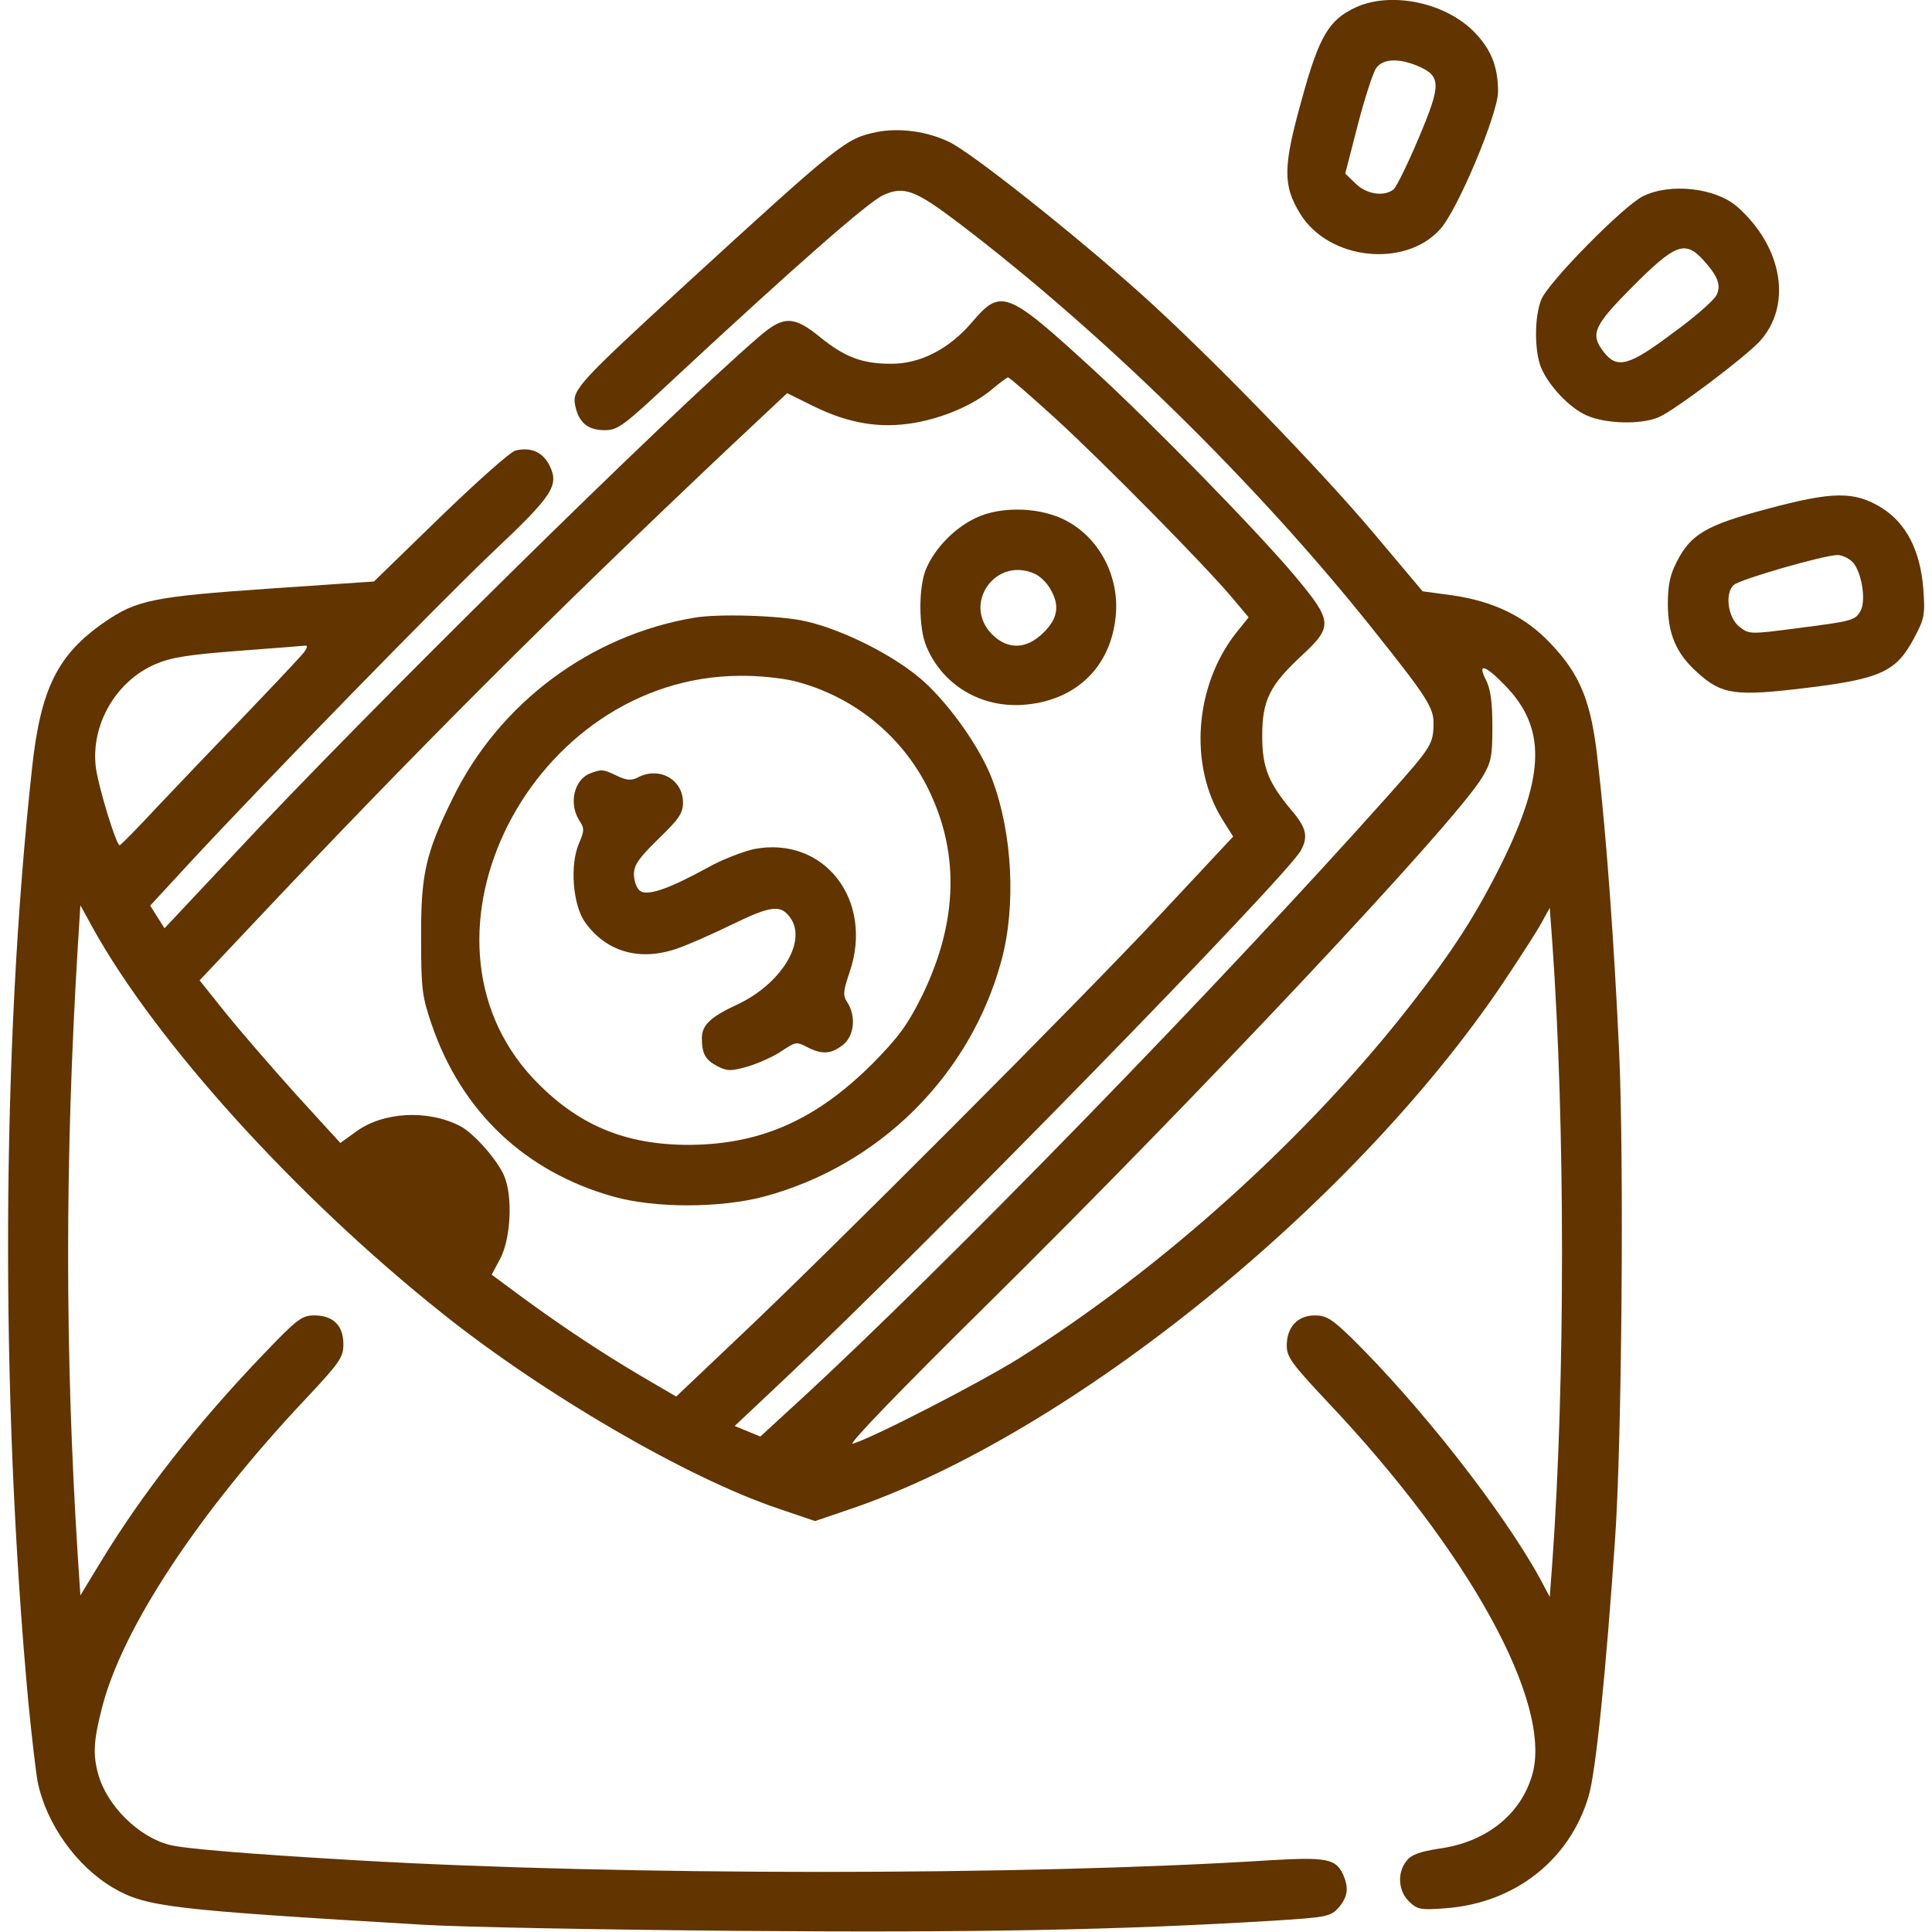<?xml version="1.0" standalone="no"?>
<!DOCTYPE svg PUBLIC "-//W3C//DTD SVG 20010904//EN"
 "http://www.w3.org/TR/2001/REC-SVG-20010904/DTD/svg10.dtd">
<svg version="1.0" xmlns="http://www.w3.org/2000/svg"
 width="512pt" height="512pt" viewBox="0 0 512 512"
 preserveAspectRatio="xMidYMid meet">
<g transform="translate(0,512) scale(0.1,-0.1)"
fill="#613400" stroke="none">
<path d="M3594 5101 c-72 -33 -98 -76 -144 -244 -50 -179 -51 -228 -4 -304 75
-122 277 -144 370 -41 46 49 154 307 154 365 0 69 -20 116 -68 163 -78 75
-217 102 -308 61z m161 -155 c65 -27 65 -49 5 -191 -29 -69 -59 -130 -67 -137
-25 -20 -72 -13 -101 16 l-27 26 33 128 c18 70 40 137 48 150 17 26 58 29 109
8z"/>
<path d="M2323 4770 c-82 -17 -96 -28 -513 -410 -274 -252 -294 -273 -286
-313 9 -46 33 -67 78 -67 36 0 49 10 188 140 312 290 512 466 551 483 55 25
85 13 201 -75 381 -290 788 -689 1095 -1074 146 -183 163 -210 162 -253 -1
-53 -5 -60 -119 -188 -441 -495 -1186 -1261 -1566 -1609 l-99 -91 -34 14 -34
14 139 131 c369 347 1327 1328 1362 1395 19 36 14 59 -24 104 -63 75 -79 115
-79 199 0 94 20 134 104 212 84 78 83 91 -16 210 -97 116 -380 406 -533 546
-232 213 -247 219 -325 127 -61 -71 -138 -110 -215 -109 -75 0 -122 18 -186
70 -70 57 -97 58 -161 3 -242 -208 -1050 -1004 -1392 -1372 l-185 -197 -19 30
-19 30 108 117 c209 225 662 689 801 821 157 148 175 175 150 227 -18 37 -50
51 -91 41 -13 -3 -103 -83 -199 -176 l-176 -171 -279 -19 c-303 -21 -350 -30
-434 -88 -125 -86 -170 -176 -193 -387 -81 -740 -85 -1659 -10 -2475 9 -91 20
-187 25 -213 23 -111 103 -223 200 -280 88 -51 151 -58 825 -98 99 -6 474 -13
833 -16 624 -5 1007 2 1417 27 143 9 151 11 173 35 24 29 27 52 11 88 -19 41
-44 46 -195 37 -648 -41 -1714 -41 -2419 0 -292 17 -459 31 -496 41 -82 21
-166 104 -189 188 -14 52 -12 88 10 174 53 211 257 520 544 824 87 93 96 106
96 141 0 49 -27 76 -77 76 -33 0 -45 -9 -135 -103 -179 -187 -322 -370 -434
-555 l-51 -84 -7 106 c-34 537 -34 1052 0 1610 l7 113 34 -62 c168 -302 536
-709 922 -1017 271 -217 655 -440 894 -520 l97 -33 88 30 c587 197 1360 823
1753 1423 35 53 74 113 85 134 l21 38 7 -95 c34 -482 34 -1159 0 -1637 l-7
-94 -26 49 c-99 180 -317 458 -500 638 -52 50 -66 59 -97 59 -45 0 -74 -31
-74 -80 0 -30 14 -49 106 -147 377 -398 598 -799 545 -989 -30 -106 -122 -180
-247 -197 -51 -8 -74 -16 -86 -32 -26 -31 -23 -81 7 -109 22 -21 31 -22 97
-17 183 14 328 128 378 297 19 63 46 330 70 680 18 251 24 1005 11 1290 -13
285 -34 579 -57 775 -17 156 -46 227 -125 310 -67 71 -150 111 -258 127 l-81
11 -127 151 c-147 175 -444 480 -618 636 -176 158 -452 377 -510 404 -58 28
-132 38 -192 26z m473 -758 c129 -118 403 -396 471 -478 l42 -50 -33 -41
c-110 -140 -126 -350 -37 -494 l29 -46 -186 -199 c-212 -228 -901 -918 -1134
-1137 l-156 -148 -89 52 c-107 63 -211 132 -319 211 l-81 60 24 45 c27 55 32
163 9 217 -18 42 -80 113 -117 132 -86 44 -204 38 -277 -16 l-40 -29 -116 127
c-63 70 -147 167 -186 215 l-71 89 133 141 c437 464 796 823 1279 1279 l145
136 69 -34 c93 -46 176 -60 266 -45 78 13 160 48 210 91 19 16 37 29 40 30 4
0 60 -49 125 -108z m-2002 -634 c-16 -18 -85 -91 -154 -163 -69 -71 -169 -176
-222 -232 -53 -57 -98 -103 -101 -103 -9 0 -56 154 -63 206 -14 113 53 229
158 274 42 18 88 25 218 35 91 7 171 13 179 14 9 1 4 -11 -15 -31z m3196 -76
c107 -111 105 -235 -9 -467 -68 -137 -128 -231 -241 -376 -273 -351 -658 -699
-1040 -939 -108 -67 -384 -209 -440 -226 -15 -4 126 142 355 368 561 554 1243
1280 1313 1398 24 40 27 55 27 135 0 65 -5 99 -17 123 -24 47 -2 40 52 -16z"/>
<path d="M2585 3747 c-56 -27 -107 -79 -131 -135 -20 -48 -20 -156 1 -205 42
-101 142 -162 254 -155 141 9 236 100 248 238 9 99 -40 198 -124 246 -67 40
-178 45 -248 11z m158 -148 c13 -6 31 -23 40 -39 26 -44 21 -78 -17 -116 -45
-45 -95 -47 -137 -5 -80 81 10 208 114 160z"/>
<path d="M1840 3483 c-275 -46 -517 -226 -640 -478 -73 -148 -85 -203 -84
-375 0 -132 3 -152 28 -225 79 -231 247 -390 481 -456 109 -31 284 -31 400 0
306 82 547 322 629 626 39 144 29 336 -24 478 -31 83 -111 197 -183 262 -75
67 -214 137 -314 159 -66 15 -230 20 -293 9z m265 -168 c151 -38 277 -138 348
-272 91 -174 88 -363 -10 -563 -39 -78 -62 -109 -132 -180 -149 -148 -294
-212 -481 -214 -174 -1 -301 53 -417 176 -354 378 -3 1064 547 1067 47 1 113
-6 145 -14z"/>
<path d="M1563 3070 c-42 -17 -56 -80 -28 -124 14 -21 14 -27 -1 -62 -24 -56
-16 -160 15 -206 55 -79 143 -106 242 -73 30 10 98 40 151 66 103 50 128 52
153 16 44 -63 -26 -176 -143 -230 -69 -32 -92 -54 -92 -88 0 -41 9 -58 42 -75
26 -13 35 -13 81 0 29 9 69 27 89 41 36 24 39 25 67 10 40 -20 63 -19 95 6 30
24 35 75 12 112 -13 19 -12 29 6 82 64 190 -68 360 -253 325 -28 -6 -84 -27
-123 -49 -106 -58 -162 -77 -181 -61 -8 7 -15 26 -15 43 0 25 13 43 65 94 54
52 65 68 65 96 0 62 -64 97 -121 66 -16 -8 -29 -7 -54 5 -37 18 -41 18 -72 6z"/>
<path d="M4354 4600 c-52 -26 -249 -226 -269 -273 -19 -45 -19 -137 -1 -181
20 -48 75 -107 121 -127 49 -22 142 -25 190 -5 41 17 228 158 268 201 87 95
62 250 -59 357 -57 50 -177 64 -250 28z m158 -167 c40 -44 50 -68 37 -95 -6
-13 -57 -58 -115 -100 -117 -88 -148 -96 -183 -52 -38 49 -29 69 77 176 111
111 137 121 184 71z"/>
<path d="M4682 3771 c-161 -43 -202 -67 -239 -141 -17 -33 -23 -61 -23 -110 0
-80 22 -132 78 -182 65 -59 100 -64 289 -41 197 24 239 43 286 133 27 50 29
61 24 129 -8 102 -45 174 -110 215 -73 45 -130 44 -305 -3z m227 -140 c24 -24
37 -101 22 -129 -14 -26 -20 -28 -170 -47 -121 -16 -126 -16 -150 3 -32 23
-41 91 -16 112 17 15 236 78 273 79 12 1 31 -8 41 -18z"/>
</g>
</svg>
